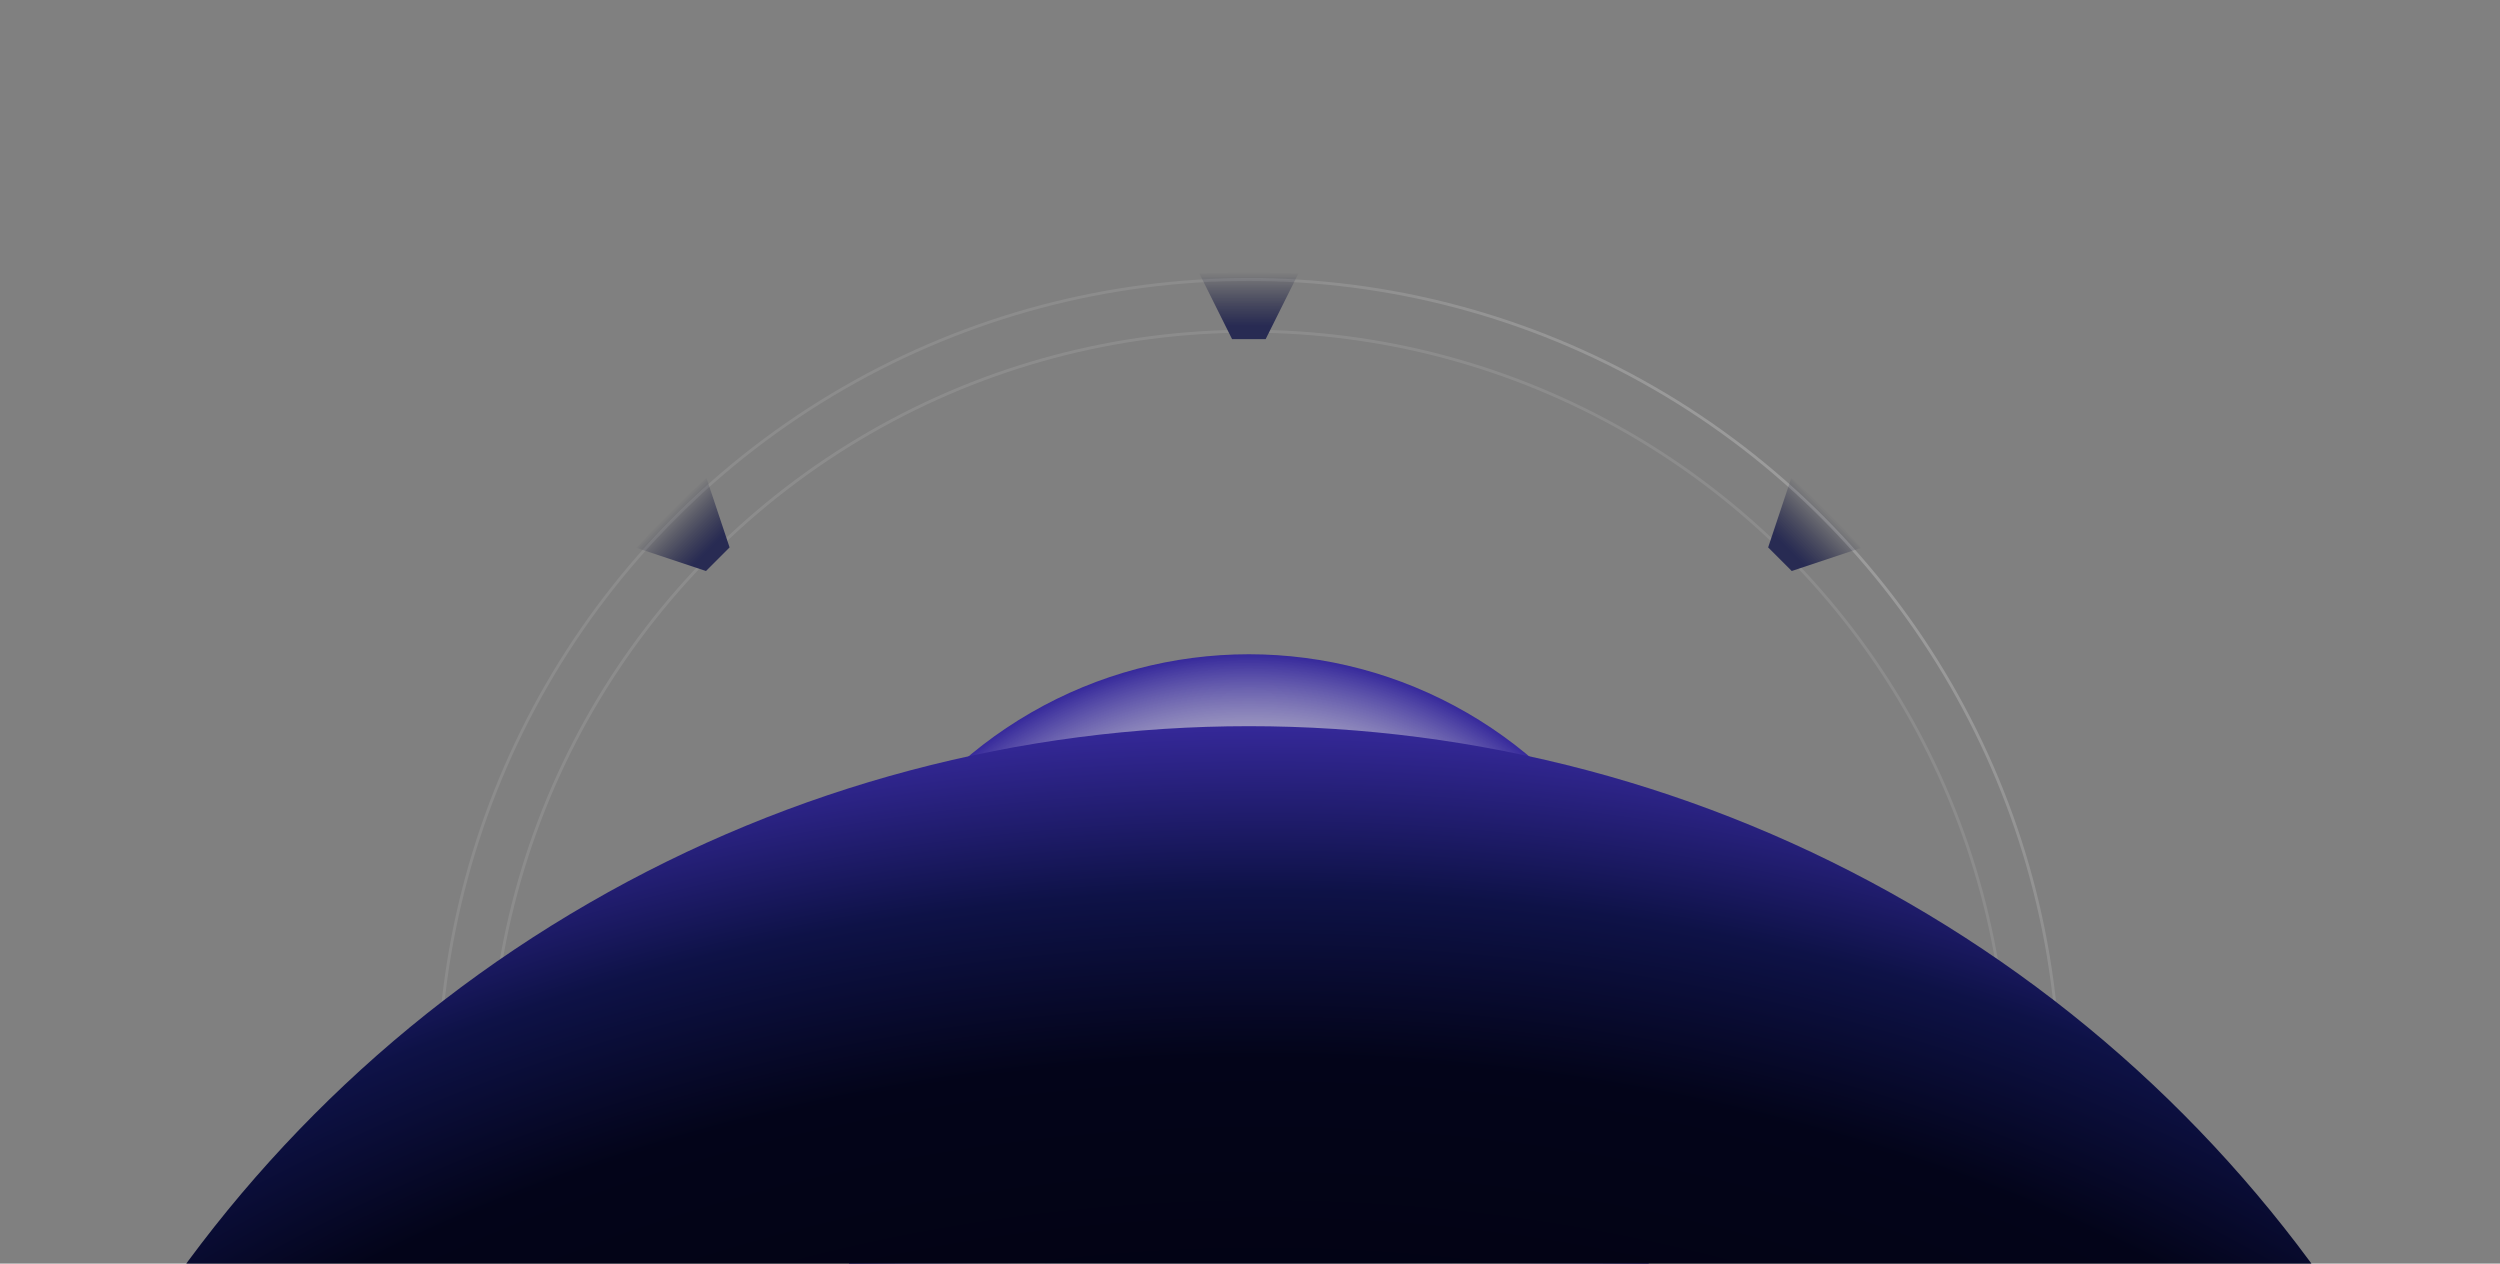 <?xml version="1.0" encoding="utf-8"?>
<!-- Generator: Adobe Illustrator 24.2.0, SVG Export Plug-In . SVG Version: 6.00 Build 0)  -->
<svg version="1.1" id="图层_1" xmlns="http://www.w3.org/2000/svg" xmlns:xlink="http://www.w3.org/1999/xlink" x="0px" y="0px"
	 viewBox="0 0 1102 557" style="enable-background:new 0 0 1102 557;" xml:space="preserve">
<rect x="0" y="0" width="1102" height="557" fill="#808080" stroke="none"/>
<style type="text/css">
	.st0{fill:none;stroke:url(#SVGID_1_);stroke-width:1.281;stroke-opacity:0.3;}
	.st1{fill:none;stroke:url(#SVGID_2_);stroke-width:1.281;stroke-opacity:0.3;}
	.st2{fill-rule:evenodd;clip-rule:evenodd;fill:url(#SVGID_3_);}
	.st3{fill-rule:evenodd;clip-rule:evenodd;fill:url(#SVGID_4_);}
	.st4{fill-rule:evenodd;clip-rule:evenodd;fill:url(#SVGID_5_);}
	.st5{fill-rule:evenodd;clip-rule:evenodd;fill:url(#SVGID_6_);}
	.st6{fill-rule:evenodd;clip-rule:evenodd;fill:url(#SVGID_7_);}
	.st7{fill:url(#SVGID_8_);}
	.st8{fill:url(#SVGID_9_);}
</style>
<radialGradient id="SVGID_1_" cx="978.692" cy="2.54" r="1" gradientTransform="matrix(2.191610e-14 -357.917 -357.917 -2.191610e-14 1817.423 350413.281)" gradientUnits="userSpaceOnUse">
	<stop  offset="0" style="stop-color:#FFFFFF"/>
	<stop  offset="1" style="stop-color:#FFFFFF;stop-opacity:0.32"/>
</radialGradient>
<circle class="st0" cx="550.5" cy="480.5" r="357.3"/>
<radialGradient id="SVGID_2_" cx="977.112" cy="-0.925" r="1" gradientTransform="matrix(238.426 -238.426 238.426 238.426 -232197.766 233669.812)" gradientUnits="userSpaceOnUse">
	<stop  offset="0" style="stop-color:#FFFFFF"/>
	<stop  offset="1" style="stop-color:#FFFFFF;stop-opacity:0.32"/>
</radialGradient>
<circle class="st1" cx="550.5" cy="480.5" r="334.5"/>
<linearGradient id="SVGID_3_" gradientUnits="userSpaceOnUse" x1="550.5" y1="588" x2="550.5" y2="617.5" gradientTransform="matrix(1 0 0 1 0 -468)">
	<stop  offset="0" style="stop-color:#121435;stop-opacity:0"/>
	<stop  offset="0.802" style="stop-color:#282B53"/>
</linearGradient>
<path class="st2" d="M528.7,120.6c7.2-0.4,14.5-0.6,21.8-0.6s14.6,0.2,21.8,0.6l-14.4,28.9h-14.8L528.7,120.6z"/>
<linearGradient id="SVGID_4_" gradientUnits="userSpaceOnUse" x1="805.477" y1="693.623" x2="784.627" y2="714.473" gradientTransform="matrix(1 0 0 1 0 -468)">
	<stop  offset="0" style="stop-color:#121435;stop-opacity:0"/>
	<stop  offset="0.802" style="stop-color:#282B53"/>
</linearGradient>
<path class="st3" d="M820.4,241.5l-30.6,10.2l-10.4-10.4l10.2-30.6c5.4,4.8,10.7,9.8,15.9,15C810.6,230.8,815.6,236.1,820.4,241.5z"
	/>
<linearGradient id="SVGID_5_" gradientUnits="userSpaceOnUse" x1="295.55" y1="693.65" x2="316.4" y2="714.5" gradientTransform="matrix(1 0 0 1 0 -468)">
	<stop  offset="0" style="stop-color:#121435;stop-opacity:0"/>
	<stop  offset="0.802" style="stop-color:#282B53"/>
</linearGradient>
<path class="st4" d="M280.6,241.5l30.6,10.2l10.4-10.4l-10.2-30.6c-5.4,4.8-10.7,9.8-15.9,15C290.4,230.8,285.4,236.1,280.6,241.5z"
	/>
<linearGradient id="SVGID_6_" gradientUnits="userSpaceOnUse" x1="911.06" y1="948.6" x2="881.56" y2="948.6" gradientTransform="matrix(1 0 0 1 0 -468)">
	<stop  offset="0" style="stop-color:#121435;stop-opacity:0"/>
	<stop  offset="0.802" style="stop-color:#282B53"/>
</linearGradient>
<path class="st5" d="M911.1,480.9c0,7.2-0.2,14.4-0.6,21.5L881.6,488v-14.8l28.9-14.4c0.4,7.1,0.6,14.3,0.6,21.5V480.9z"/>
<linearGradient id="SVGID_7_" gradientUnits="userSpaceOnUse" x1="189.962" y1="948.6" x2="219.462" y2="948.6" gradientTransform="matrix(1 0 0 1 0 -468)">
	<stop  offset="0" style="stop-color:#121435;stop-opacity:0"/>
	<stop  offset="0.802" style="stop-color:#282B53"/>
</linearGradient>
<path class="st6" d="M190.6,502.4l28.9-14.4v-14.8l-28.9-14.4c-0.4,7.2-0.6,14.5-0.6,21.8S190.2,495.1,190.6,502.4z"/>
<g>
	
		<radialGradient id="SVGID_8_" cx="550.5" cy="77.5" r="192.1" gradientTransform="matrix(1 0 0 -1 0 558)" gradientUnits="userSpaceOnUse">
		<stop  offset="0" style="stop-color:#0E1247"/>
		<stop  offset="0.584" style="stop-color:#FFFFFF"/>
		<stop  offset="0.683" style="stop-color:#FFFFFF;stop-opacity:0.6"/>
		<stop  offset="1" style="stop-color:#36299B"/>
	</radialGradient>
	<circle class="st7" cx="550.5" cy="480.5" r="192.1"/>
</g>
<g>
	
		<radialGradient id="SVGID_9_" cx="979.423" cy="-0.925" r="1" gradientTransform="matrix(4.715435e-14 -770.089 982.64 6.016935e-14 1459.49 755260.438)" gradientUnits="userSpaceOnUse">
		<stop  offset="5.729170e-02" style="stop-color:#000000"/>
		<stop  offset="0.715" style="stop-color:#030419"/>
		<stop  offset="0.812" style="stop-color:#0E1247"/>
		<stop  offset="0.911" style="stop-color:#36299B"/>
	</radialGradient>
	<circle class="st8" cx="550.5" cy="901.6" r="581.5"/>
</g>
</svg>
